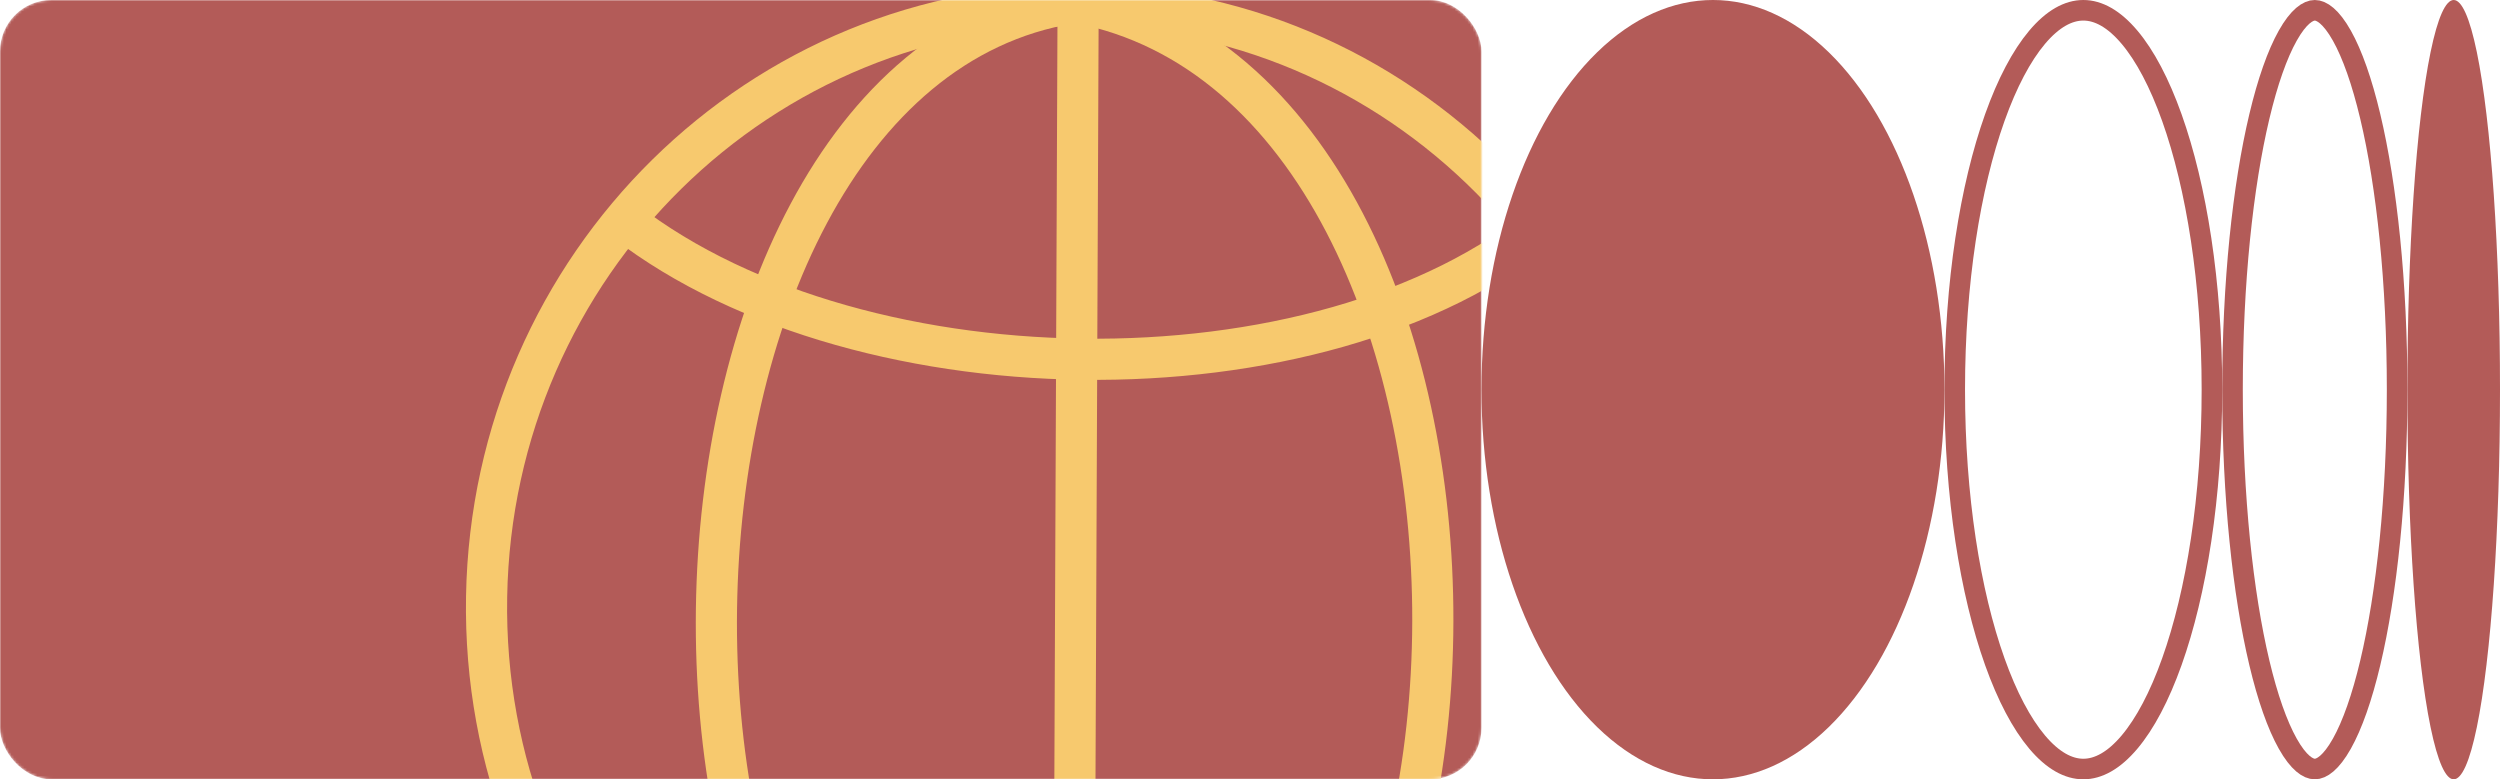 <svg width="972" height="303" viewBox="0 0 972 303" fill="none" xmlns="http://www.w3.org/2000/svg">
<ellipse cx="666" cy="151.5" rx="90" ry="151.5" fill="#B35B58"/>
<path d="M860 151.5C860 193.002 853.998 230.402 844.416 257.284C839.619 270.742 834 281.35 827.961 288.517C821.905 295.703 815.819 299 810 299C804.181 299 798.095 295.703 792.039 288.517C786 281.35 780.381 270.742 775.584 257.284C766.002 230.402 760 193.002 760 151.5C760 109.998 766.002 72.598 775.584 45.716C780.381 32.258 786 21.65 792.039 14.483C798.095 7.297 804.181 4 810 4C815.819 4 821.905 7.297 827.961 14.483C834 21.65 839.619 32.258 844.416 45.716C853.998 72.598 860 109.998 860 151.5Z" stroke="#B35B58" stroke-width="8"/>
<path d="M932 151.5C932 193.119 927.988 230.669 921.564 257.702C918.345 271.25 914.571 281.935 910.525 289.135C906.296 296.664 902.583 299 900 299C897.417 299 893.704 296.664 889.475 289.135C885.429 281.935 881.655 271.25 878.436 257.702C872.012 230.669 868 193.119 868 151.5C868 109.881 872.012 72.331 878.436 45.298C881.655 31.75 885.429 21.065 889.475 13.865C893.704 6.336 897.417 4 900 4C902.583 4 906.296 6.336 910.525 13.865C914.571 21.065 918.345 31.75 921.564 45.298C927.988 72.331 932 109.881 932 151.5Z" stroke="#B35B58" stroke-width="8"/>
<ellipse cx="954" cy="151.5" rx="18" ry="151.5" fill="#B35B58"/>
<mask id="mask0_3451_50044" style="mask-type:alpha" maskUnits="userSpaceOnUse" x="0" y="0" width="576" height="303">
<rect width="576" height="303" rx="20" fill="#B35B58"/>
</mask>
<g mask="url(#mask0_3451_50044)">
<rect width="576" height="303" rx="20" fill="#B35B58"/>
<path d="M647.81 239.97C645.587 369.286 540.981 472.075 414.48 469.883C287.979 467.691 186.968 361.34 189.19 232.024C191.413 102.707 296.019 -0.081 422.52 2.111C549.021 4.302 650.032 110.653 647.81 239.97Z" stroke="#F7C96E" stroke-width="16"/>
<path d="M419.426 1.121C602.547 36.523 604.85 448.956 415.059 475.15" stroke="#F7C96E" stroke-width="16"/>
<path d="M419.201 -5.216L417.22 475.119" stroke="#F7C96E" stroke-width="16"/>
<path d="M416.318 1.199C237.42 30.475 229.163 442.253 412.425 474.935" stroke="#F7C96E" stroke-width="16"/>
<path d="M601.428 86.309C513.528 159.713 328.566 156.417 238.769 82.595" stroke="#F7C96E" stroke-width="16"/>
</g>
</svg>
